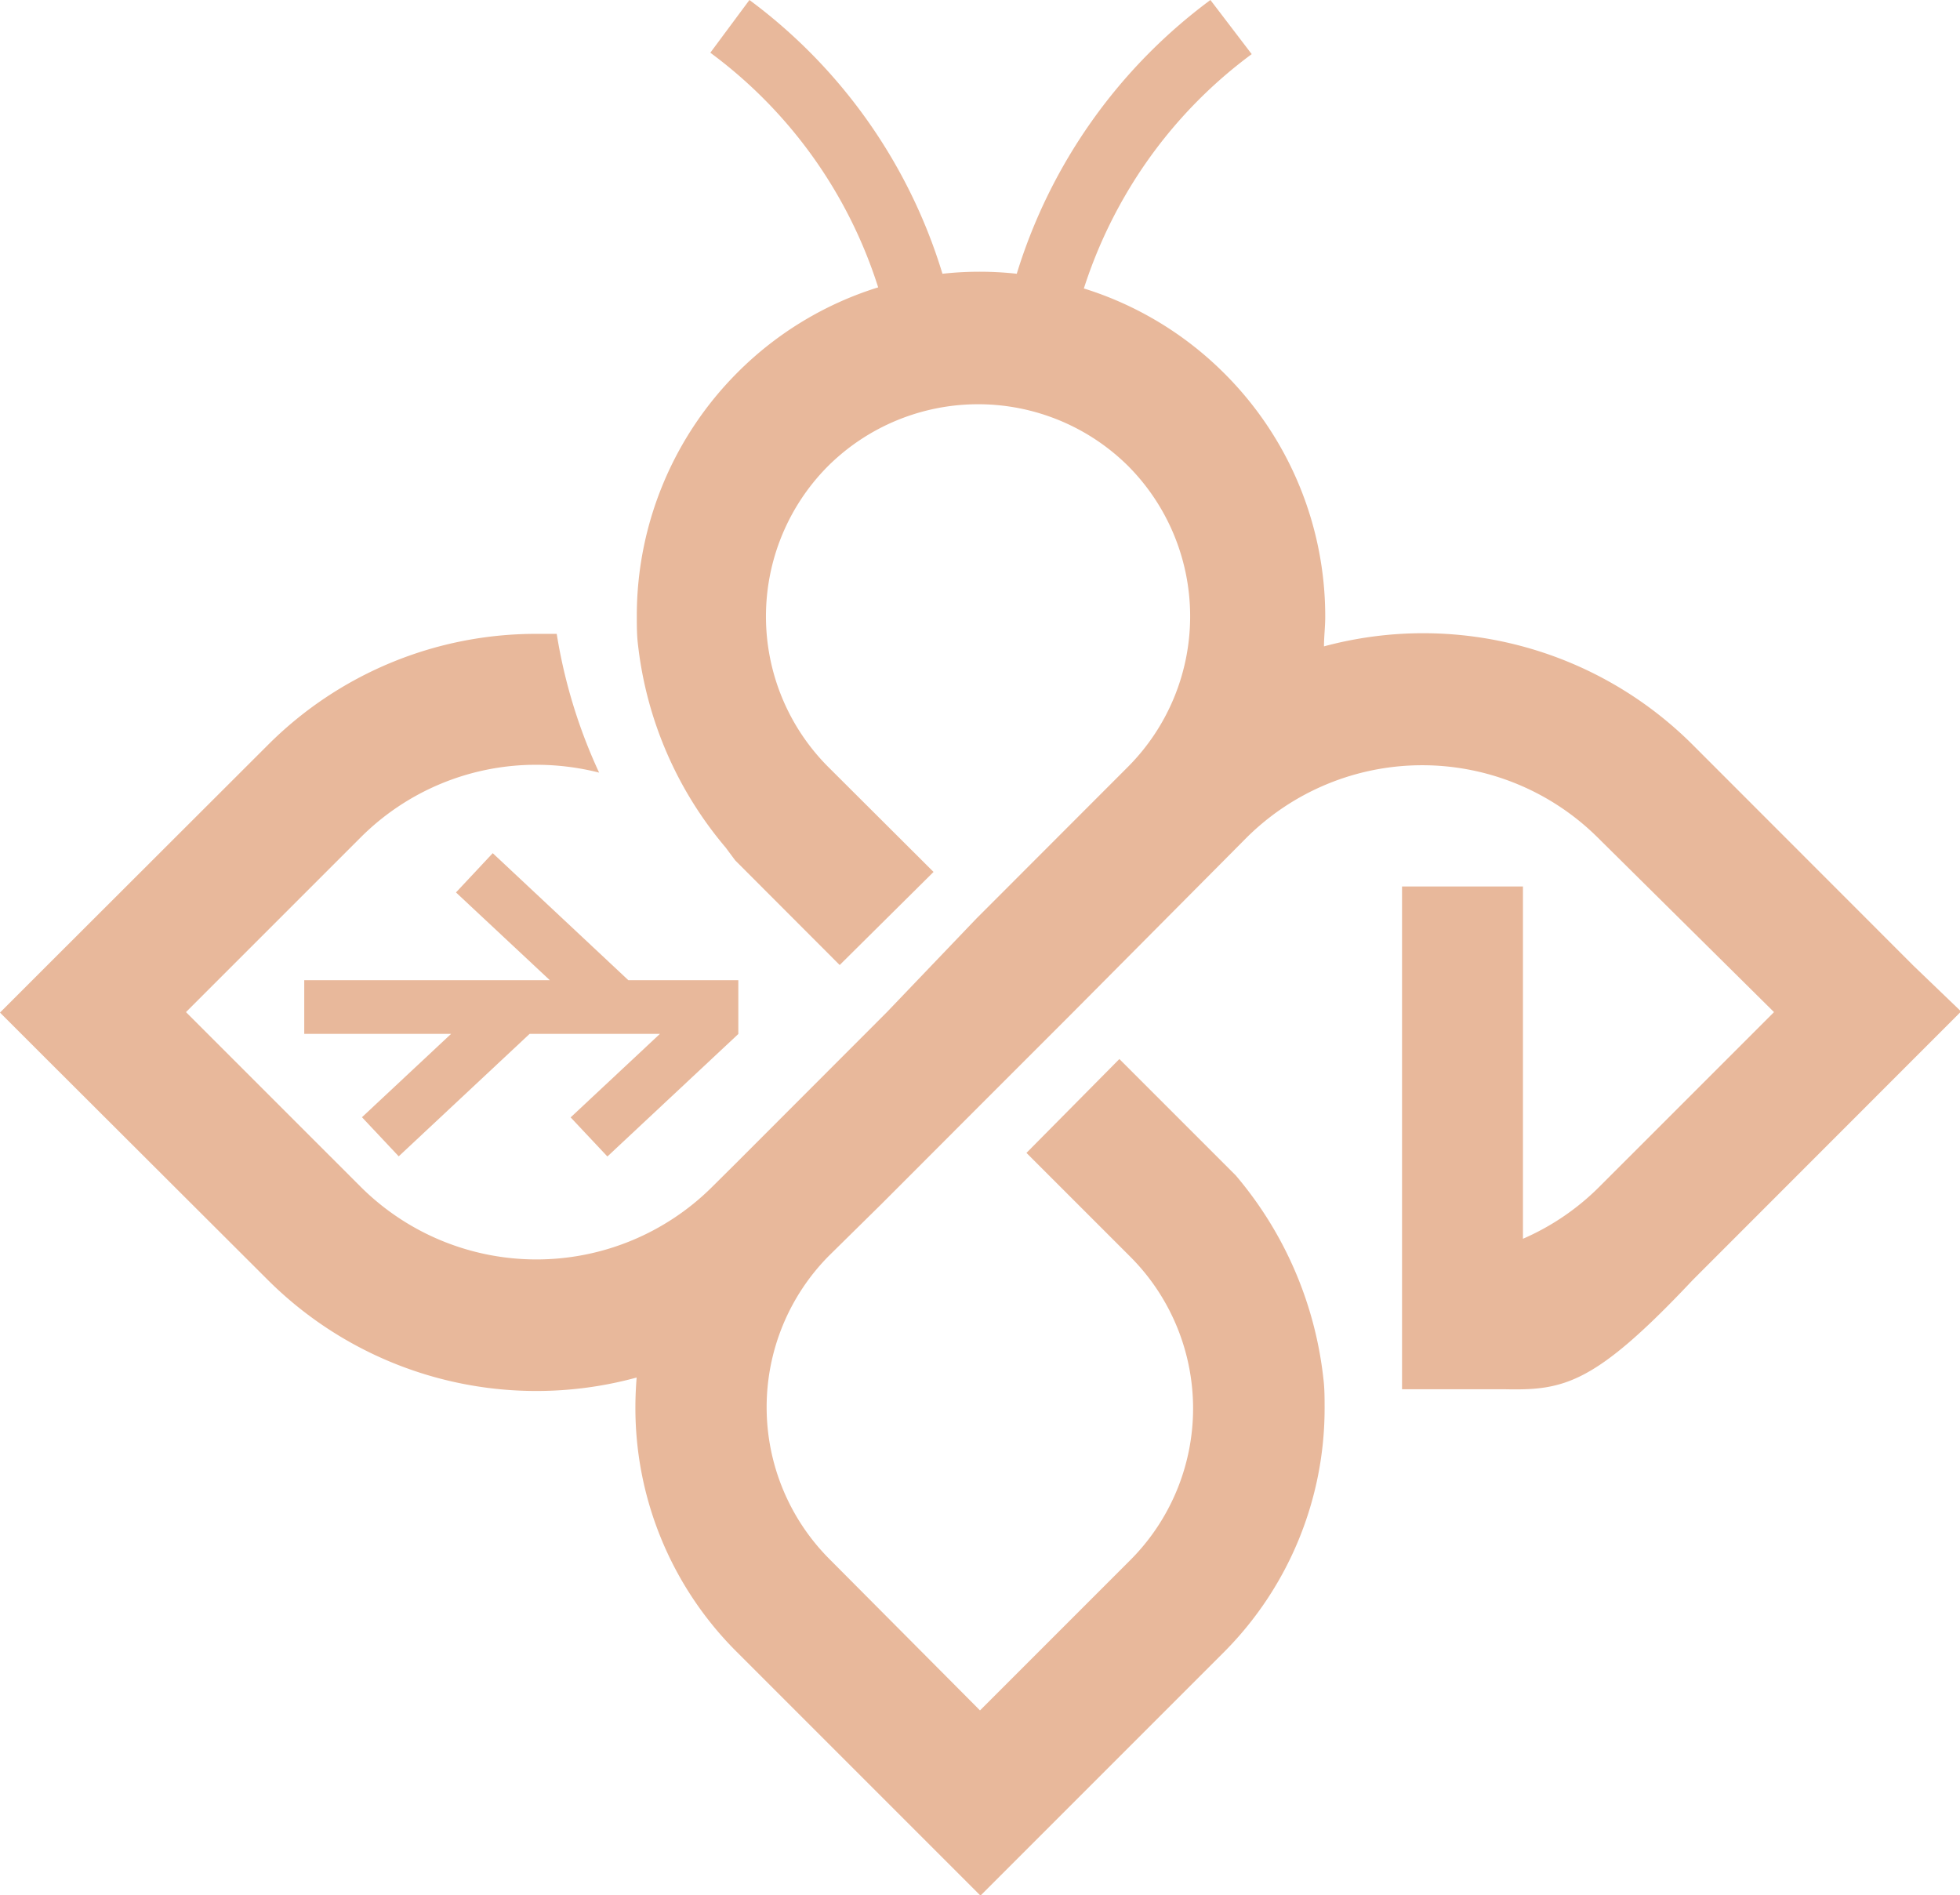 <svg xmlns="http://www.w3.org/2000/svg" viewBox="0 0 125.3 121.15"><defs><style>.cls-1{fill:#e8b89b;}</style></defs><title>icon</title><g id="Camada_2" data-name="Camada 2"><g id="Camada_1-2" data-name="Camada 1"><path class="cls-1" d="M122.32,61.73,108.18,47.58a24.37,24.37,0,0,0-23.54-6.26c0-.62.08-1.25.08-1.87a21.92,21.92,0,0,0-6.43-15.56h0l0,0,0,0h0a21.91,21.91,0,0,0-9-5.45,30.22,30.22,0,0,1,2.6-5.87,29.84,29.84,0,0,1,8.13-9.11L77.38,0A34.28,34.28,0,0,0,65,17.5a21.76,21.76,0,0,0-4.75,0A34.1,34.1,0,0,0,47.91,0l-2.5,3.37a29.86,29.86,0,0,1,10.73,15,21.87,21.87,0,0,0-9,5.45h0l0,0,0,0h0a22,22,0,0,0-6.43,15.56c0,.62,0,1.25.08,1.87a24.24,24.24,0,0,0,5.6,12.93L47,55l0,0,0,0,6.68,6.69,6-5.95L52.92,49a13.62,13.62,0,0,1,0-19.19h0l0,0,0,0h0a13.62,13.62,0,0,1,19.22,0h0l0,0,0,0h0a13.63,13.63,0,0,1,0,19.18l-9.73,9.74L56.7,64.7l-9.62,9.63-1.55,1.54a15.92,15.92,0,0,1-22.47,0L11.89,64.7,23.06,53.53A15.84,15.84,0,0,1,34.3,48.89a16.34,16.34,0,0,1,4,.5,33.64,33.64,0,0,1-2.71-8.87c-.43,0-.86,0-1.28,0a24.22,24.22,0,0,0-17.18,7.1L3,61.73l-3,3,3,3L17.12,81.82A24.31,24.31,0,0,0,40.7,88.06c-.05.63-.08,1.26-.08,1.89a22,22,0,0,0,6.46,15.63l12.6,12.6,3,3,3-3,12.6-12.6A22.07,22.07,0,0,0,84.68,90c0-.63,0-1.26-.08-1.89A24.13,24.13,0,0,0,79,75.14v0l-.78-.78-6.66-6.66-5.94,6,6.65,6.65a13.72,13.72,0,0,1,0,19.37l-9.62,9.62L53,99.64a13.75,13.75,0,0,1,0-19.37L56.32,77l6.33-6.34,5.94-5.94L78.25,55l0,0,0,0,1.43-1.44a15.93,15.93,0,0,1,22.48,0L113.41,64.7,102.24,75.87a15.78,15.78,0,0,1-4.88,3.32V56.67H89.63V88.81h6.6c3.79.08,5.74-.35,12-7l14.14-14.15,3-3Z"/><polygon class="cls-1" points="38.83 73.93 47.2 66.1 47.2 65.11 47.2 62.66 40.17 62.66 31.5 54.54 29.15 57.05 35.15 62.66 19.45 62.66 19.45 66.09 28.84 66.09 23.14 71.42 25.49 73.92 33.86 66.09 42.19 66.09 36.48 71.43 38.83 73.93"/></g></g></svg>